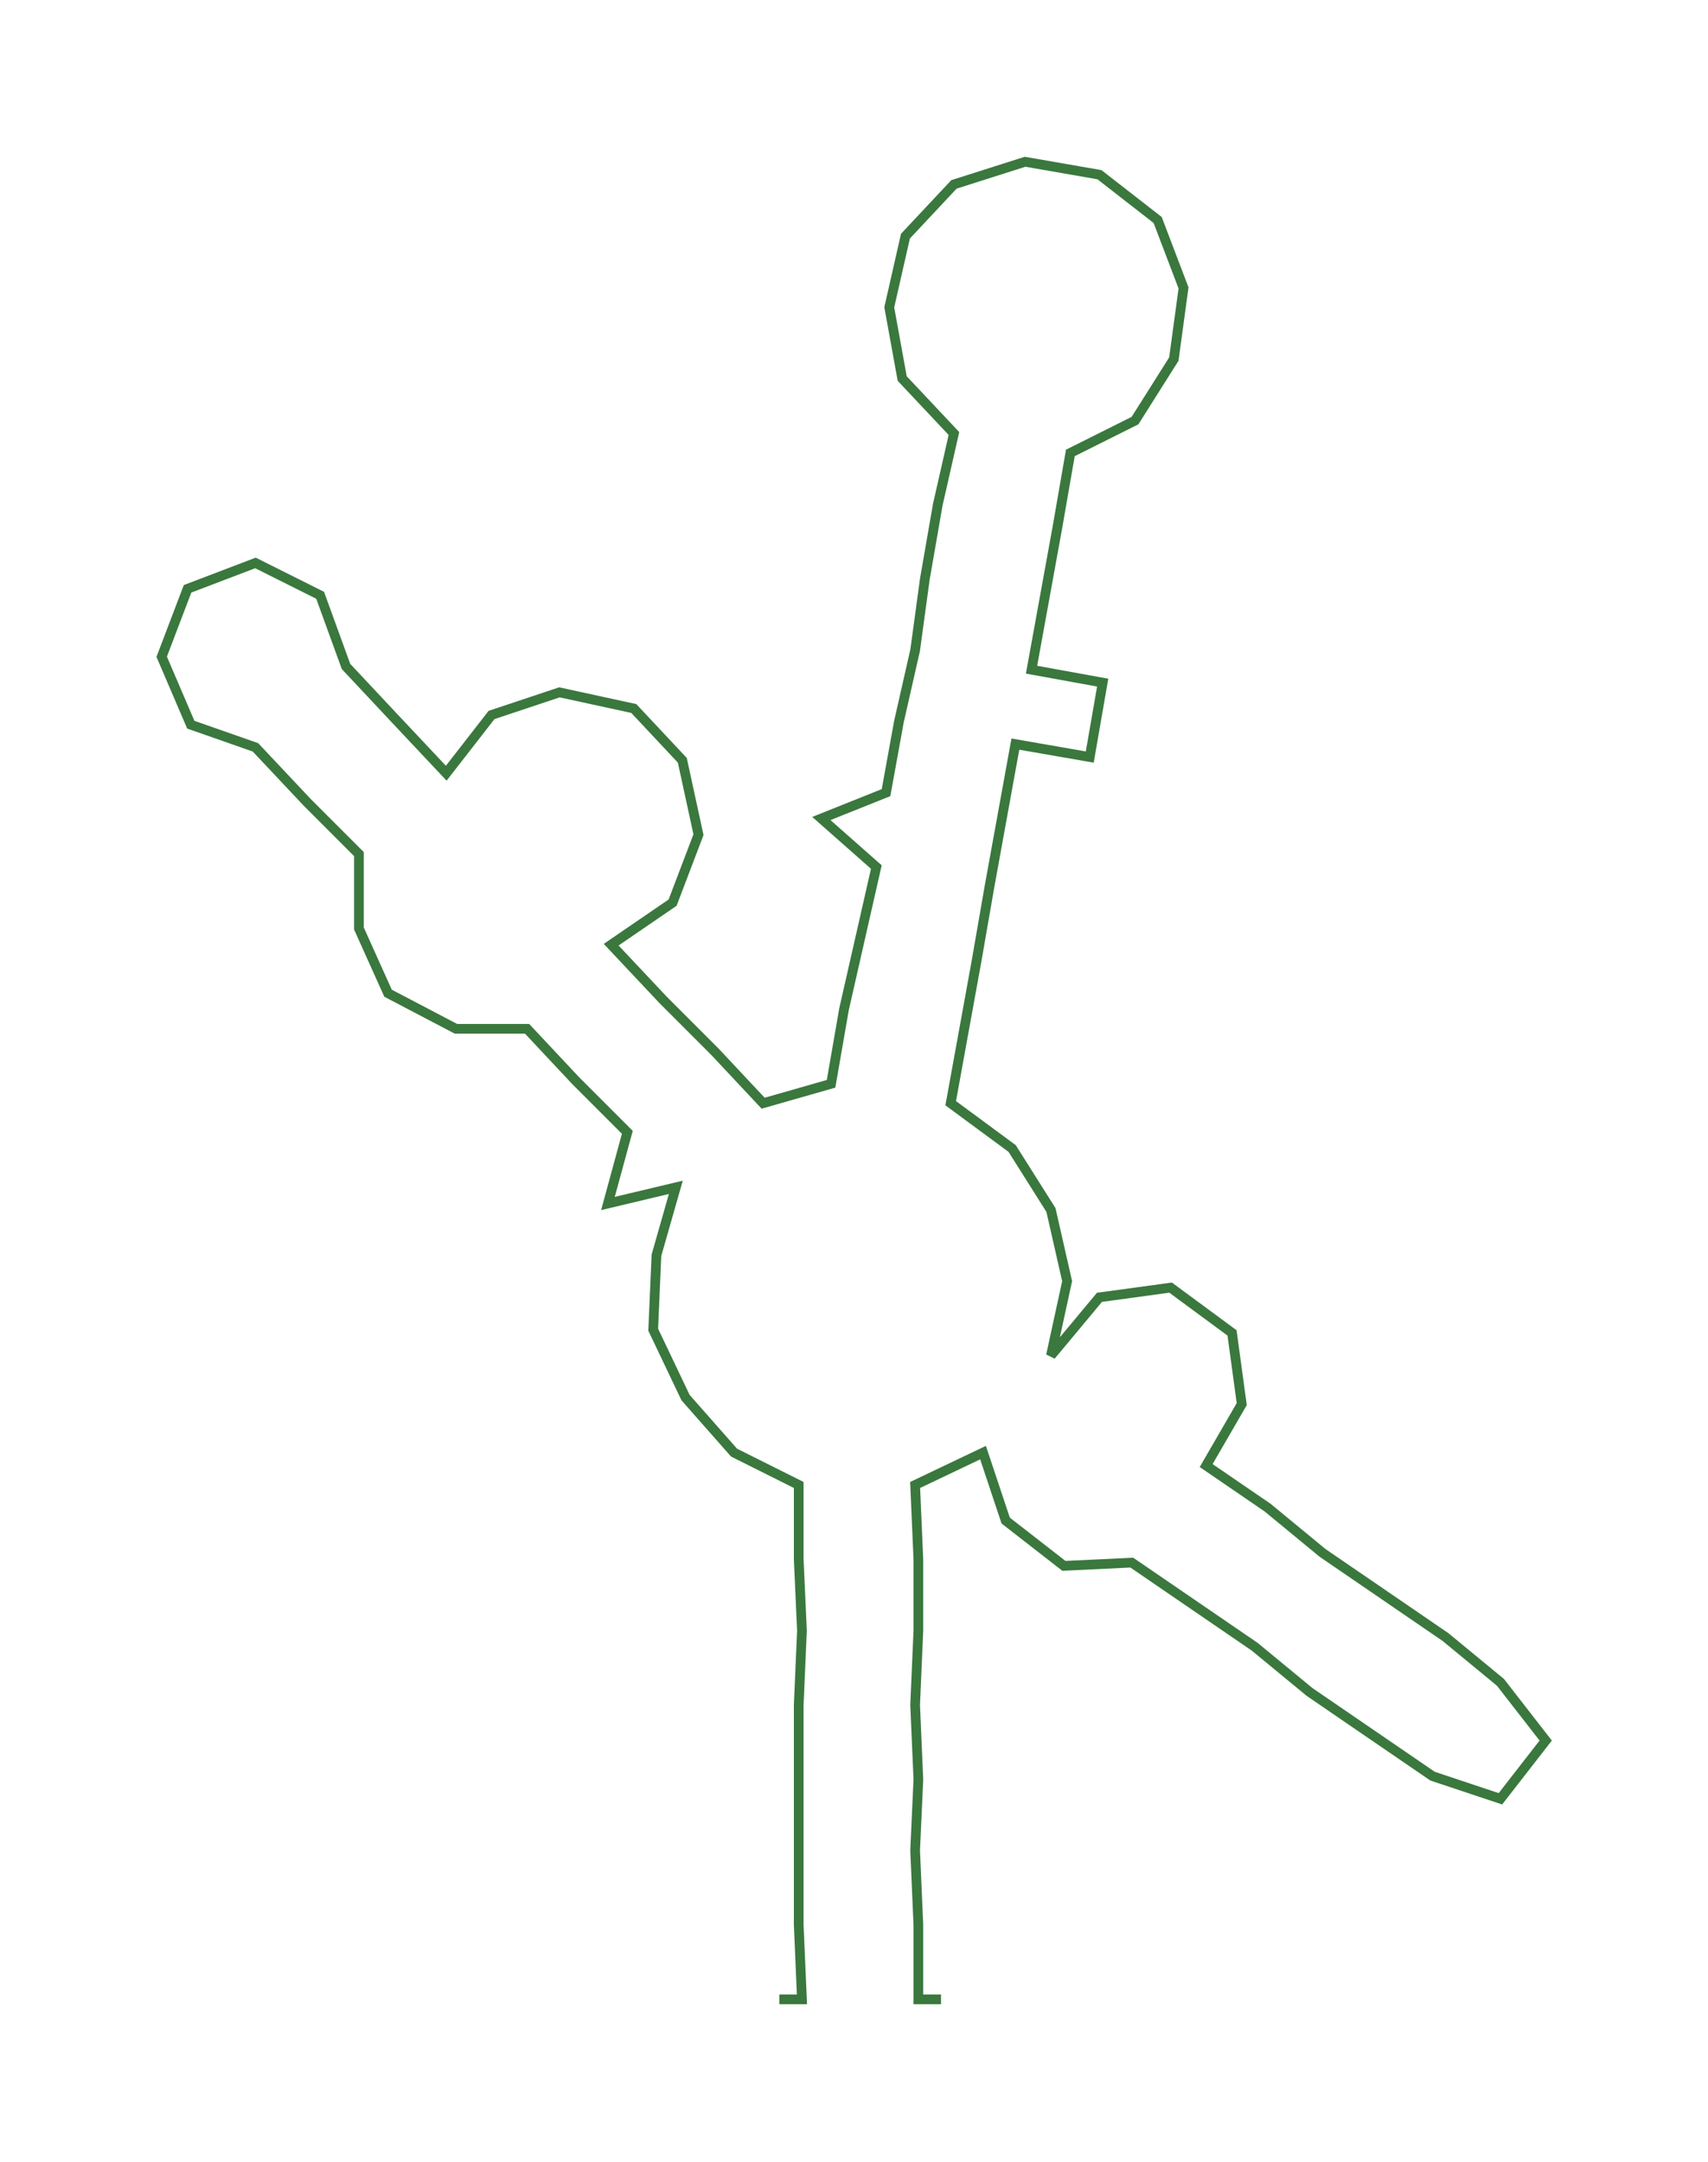 <ns0:svg xmlns:ns0="http://www.w3.org/2000/svg" width="237.151px" height="300px" viewBox="0 0 528.19 668.17"><ns0:path style="stroke:#3a783e;stroke-width:3px;fill:none;" d="M241 618 L241 618 L248 618 L247 595 L247 572 L247 550 L247 527 L248 504 L247 482 L247 459 L227 449 L212 432 L202 411 L203 388 L209 367 L188 372 L194 350 L178 334 L163 318 L141 318 L120 307 L111 287 L111 264 L95 248 L79 231 L59 224 L50 203 L58 182 L79 174 L99 184 L107 206 L122 222 L138 239 L152 221 L173 214 L196 219 L211 235 L216 258 L208 279 L189 292 L205 309 L221 325 L236 341 L257 335 L261 312 L266 290 L271 268 L254 253 L274 245 L278 223 L283 201 L286 179 L290 156 L295 134 L279 117 L275 95 L280 73 L295 57 L317 50 L340 54 L358 68 L366 89 L363 111 L351 130 L331 140 L327 163 L323 185 L319 207 L341 211 L337 234 L314 230 L310 252 L306 274 L302 297 L298 319 L294 341 L313 355 L325 374 L330 396 L325 419 L340 401 L362 398 L381 412 L384 434 L373 453 L392 466 L409 480 L428 493 L447 506 L464 520 L478 538 L464 556 L443 549 L424 536 L405 523 L388 509 L369 496 L350 483 L329 484 L311 470 L304 449 L283 459 L284 482 L284 504 L283 527 L284 550 L283 572 L284 595 L284 618 L291 618" /></ns0:svg>